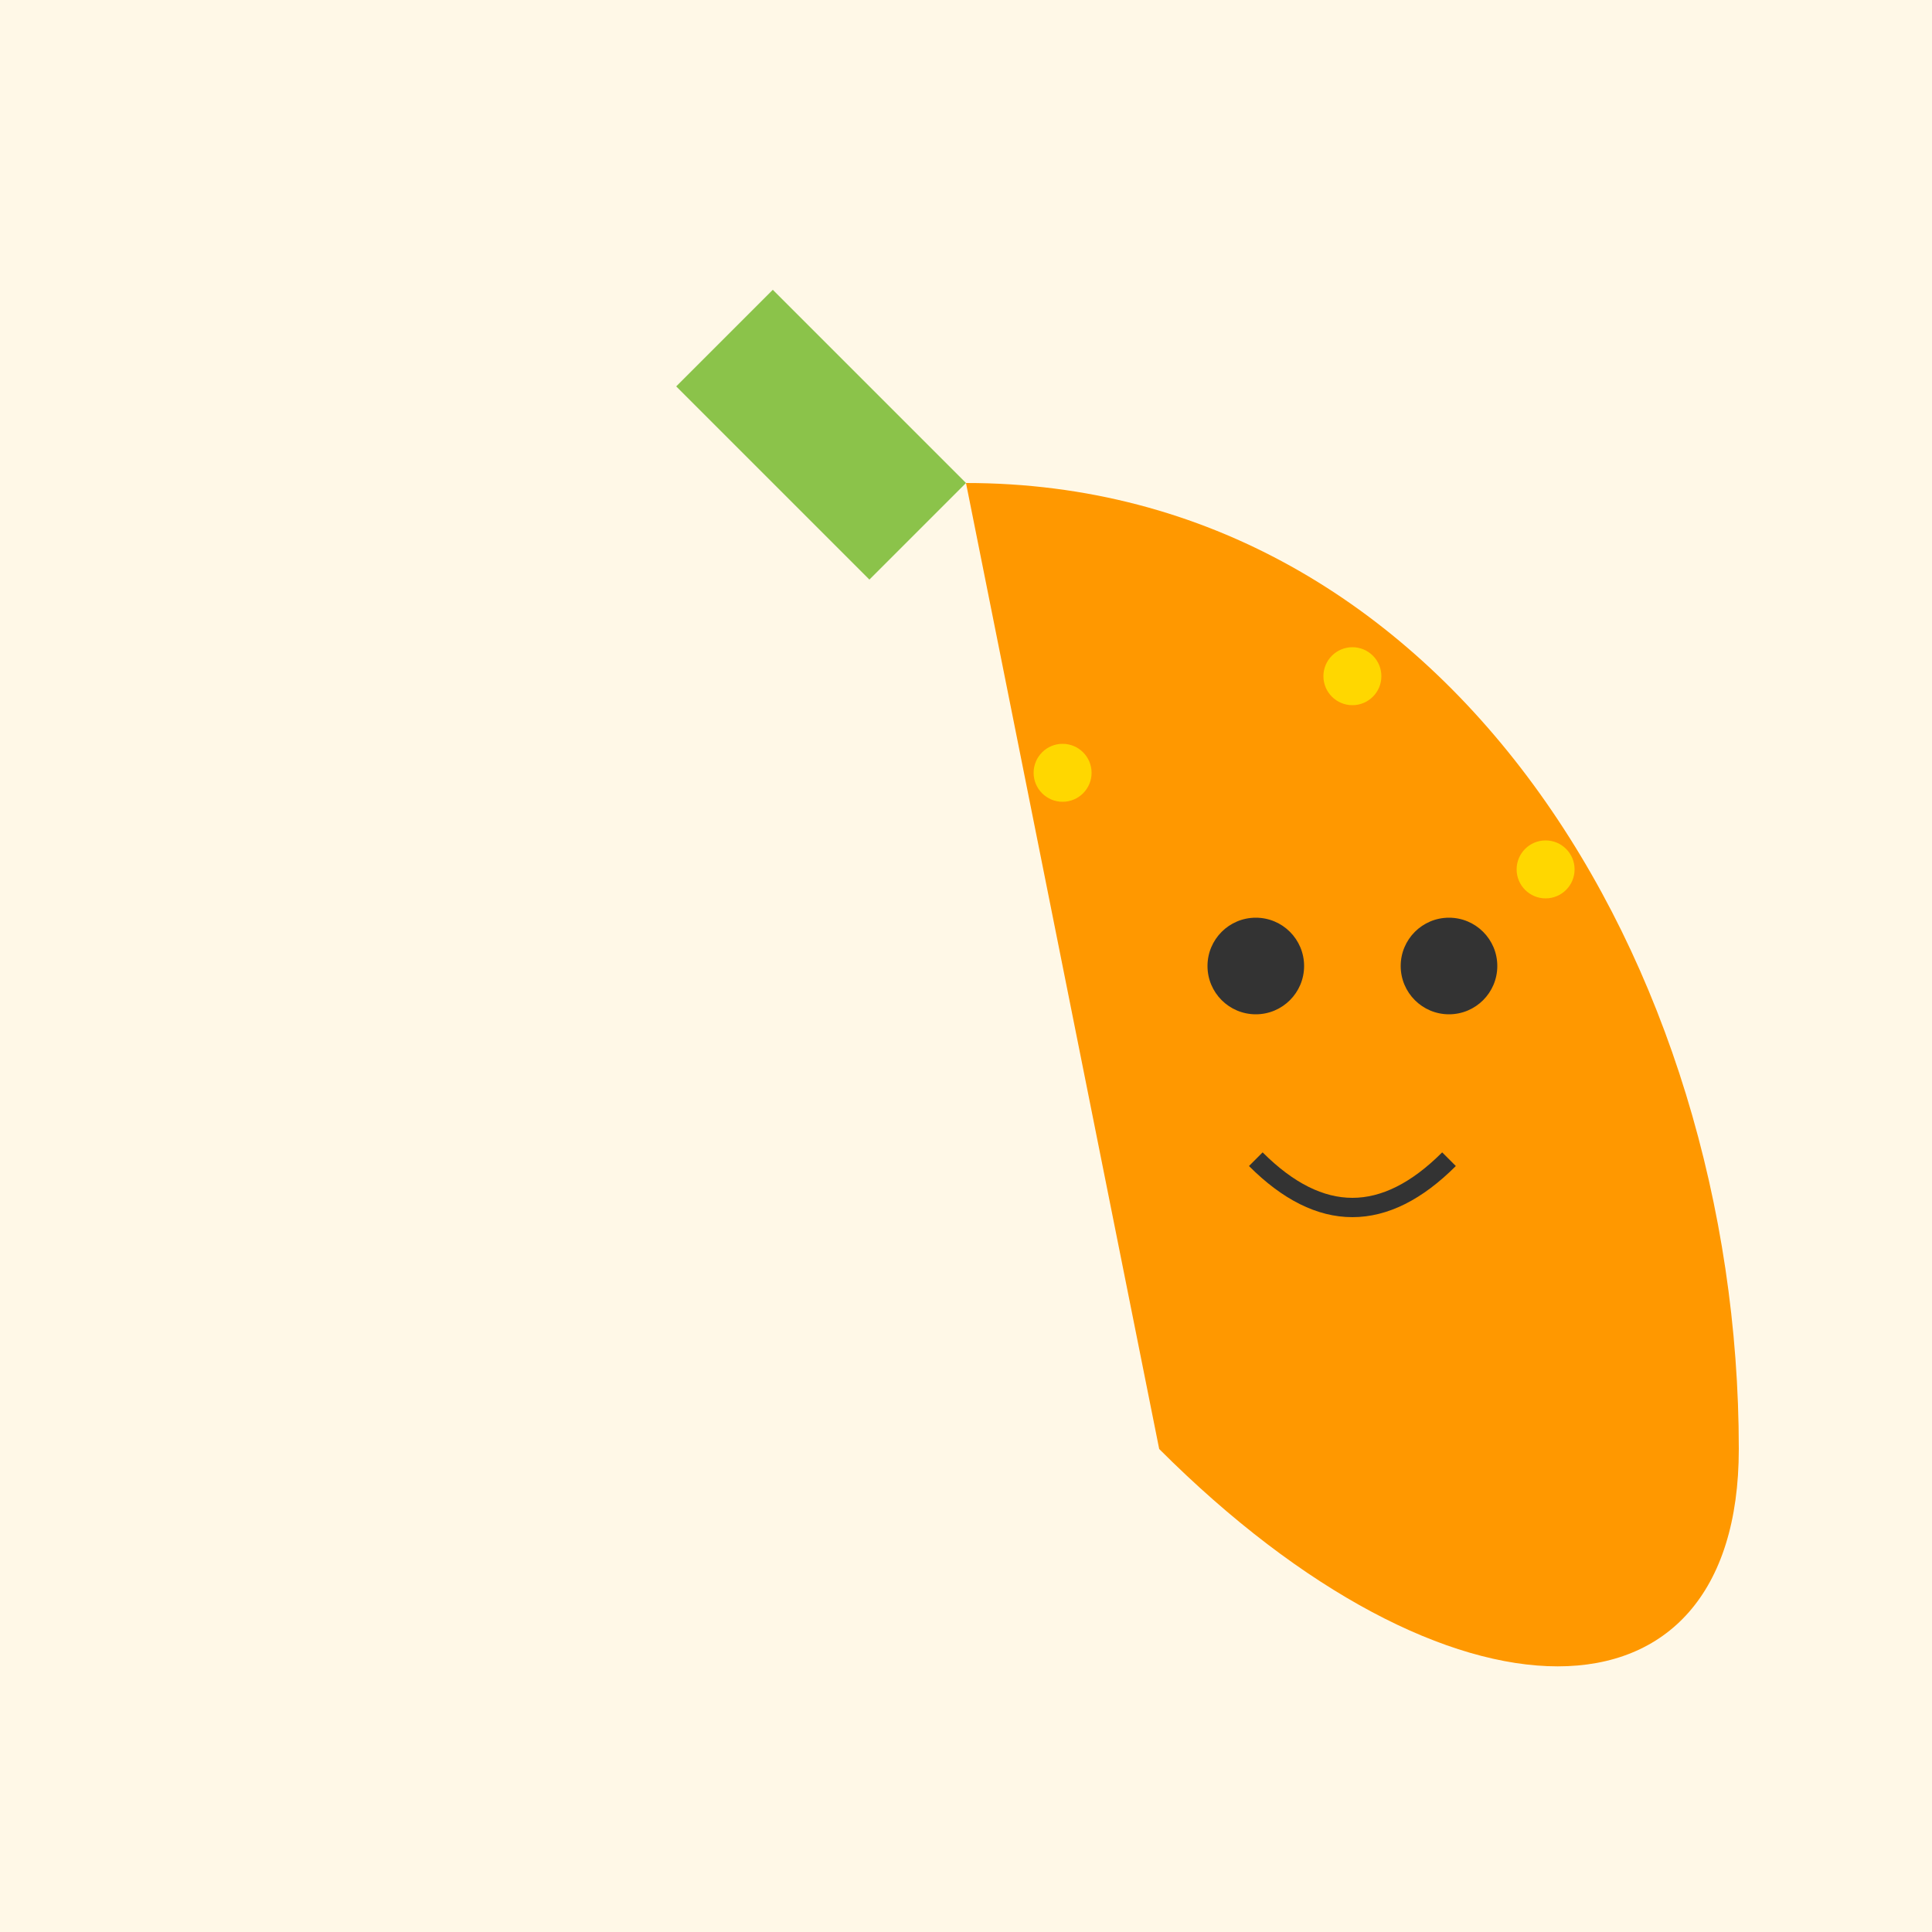 <?xml version="1.0" encoding="UTF-8"?>
<svg width="200" height="200" viewBox="0 0 200 200" xmlns="http://www.w3.org/2000/svg">
    <!-- Background -->
    <rect width="200" height="200" fill="#FFF8E7"/>
    
    <!-- Carrot body -->
    <path d="M100 50 
             C150 50 180 100 180 150 
             C180 180 150 180 120 150 
             L100 50" 
          fill="#FF9800"/>
    
    <!-- Carrot top -->
    <path d="M100 50 
             L80 30 
             L70 40 
             L90 60 
             L100 50" 
          fill="#8BC34A"/>
    
    <!-- Face -->
    <circle cx="130" cy="100" r="5" fill="#333"/>
    <circle cx="150" cy="100" r="5" fill="#333"/>
    <path d="M130 120 Q140 130 150 120" stroke="#333" stroke-width="2" fill="none"/>
    
    <!-- Sparkle effect -->
    <g fill="#FFD700">
        <circle cx="110" cy="80" r="3"/>
        <circle cx="140" cy="70" r="3"/>
        <circle cx="160" cy="90" r="3"/>
    </g>
</svg> 